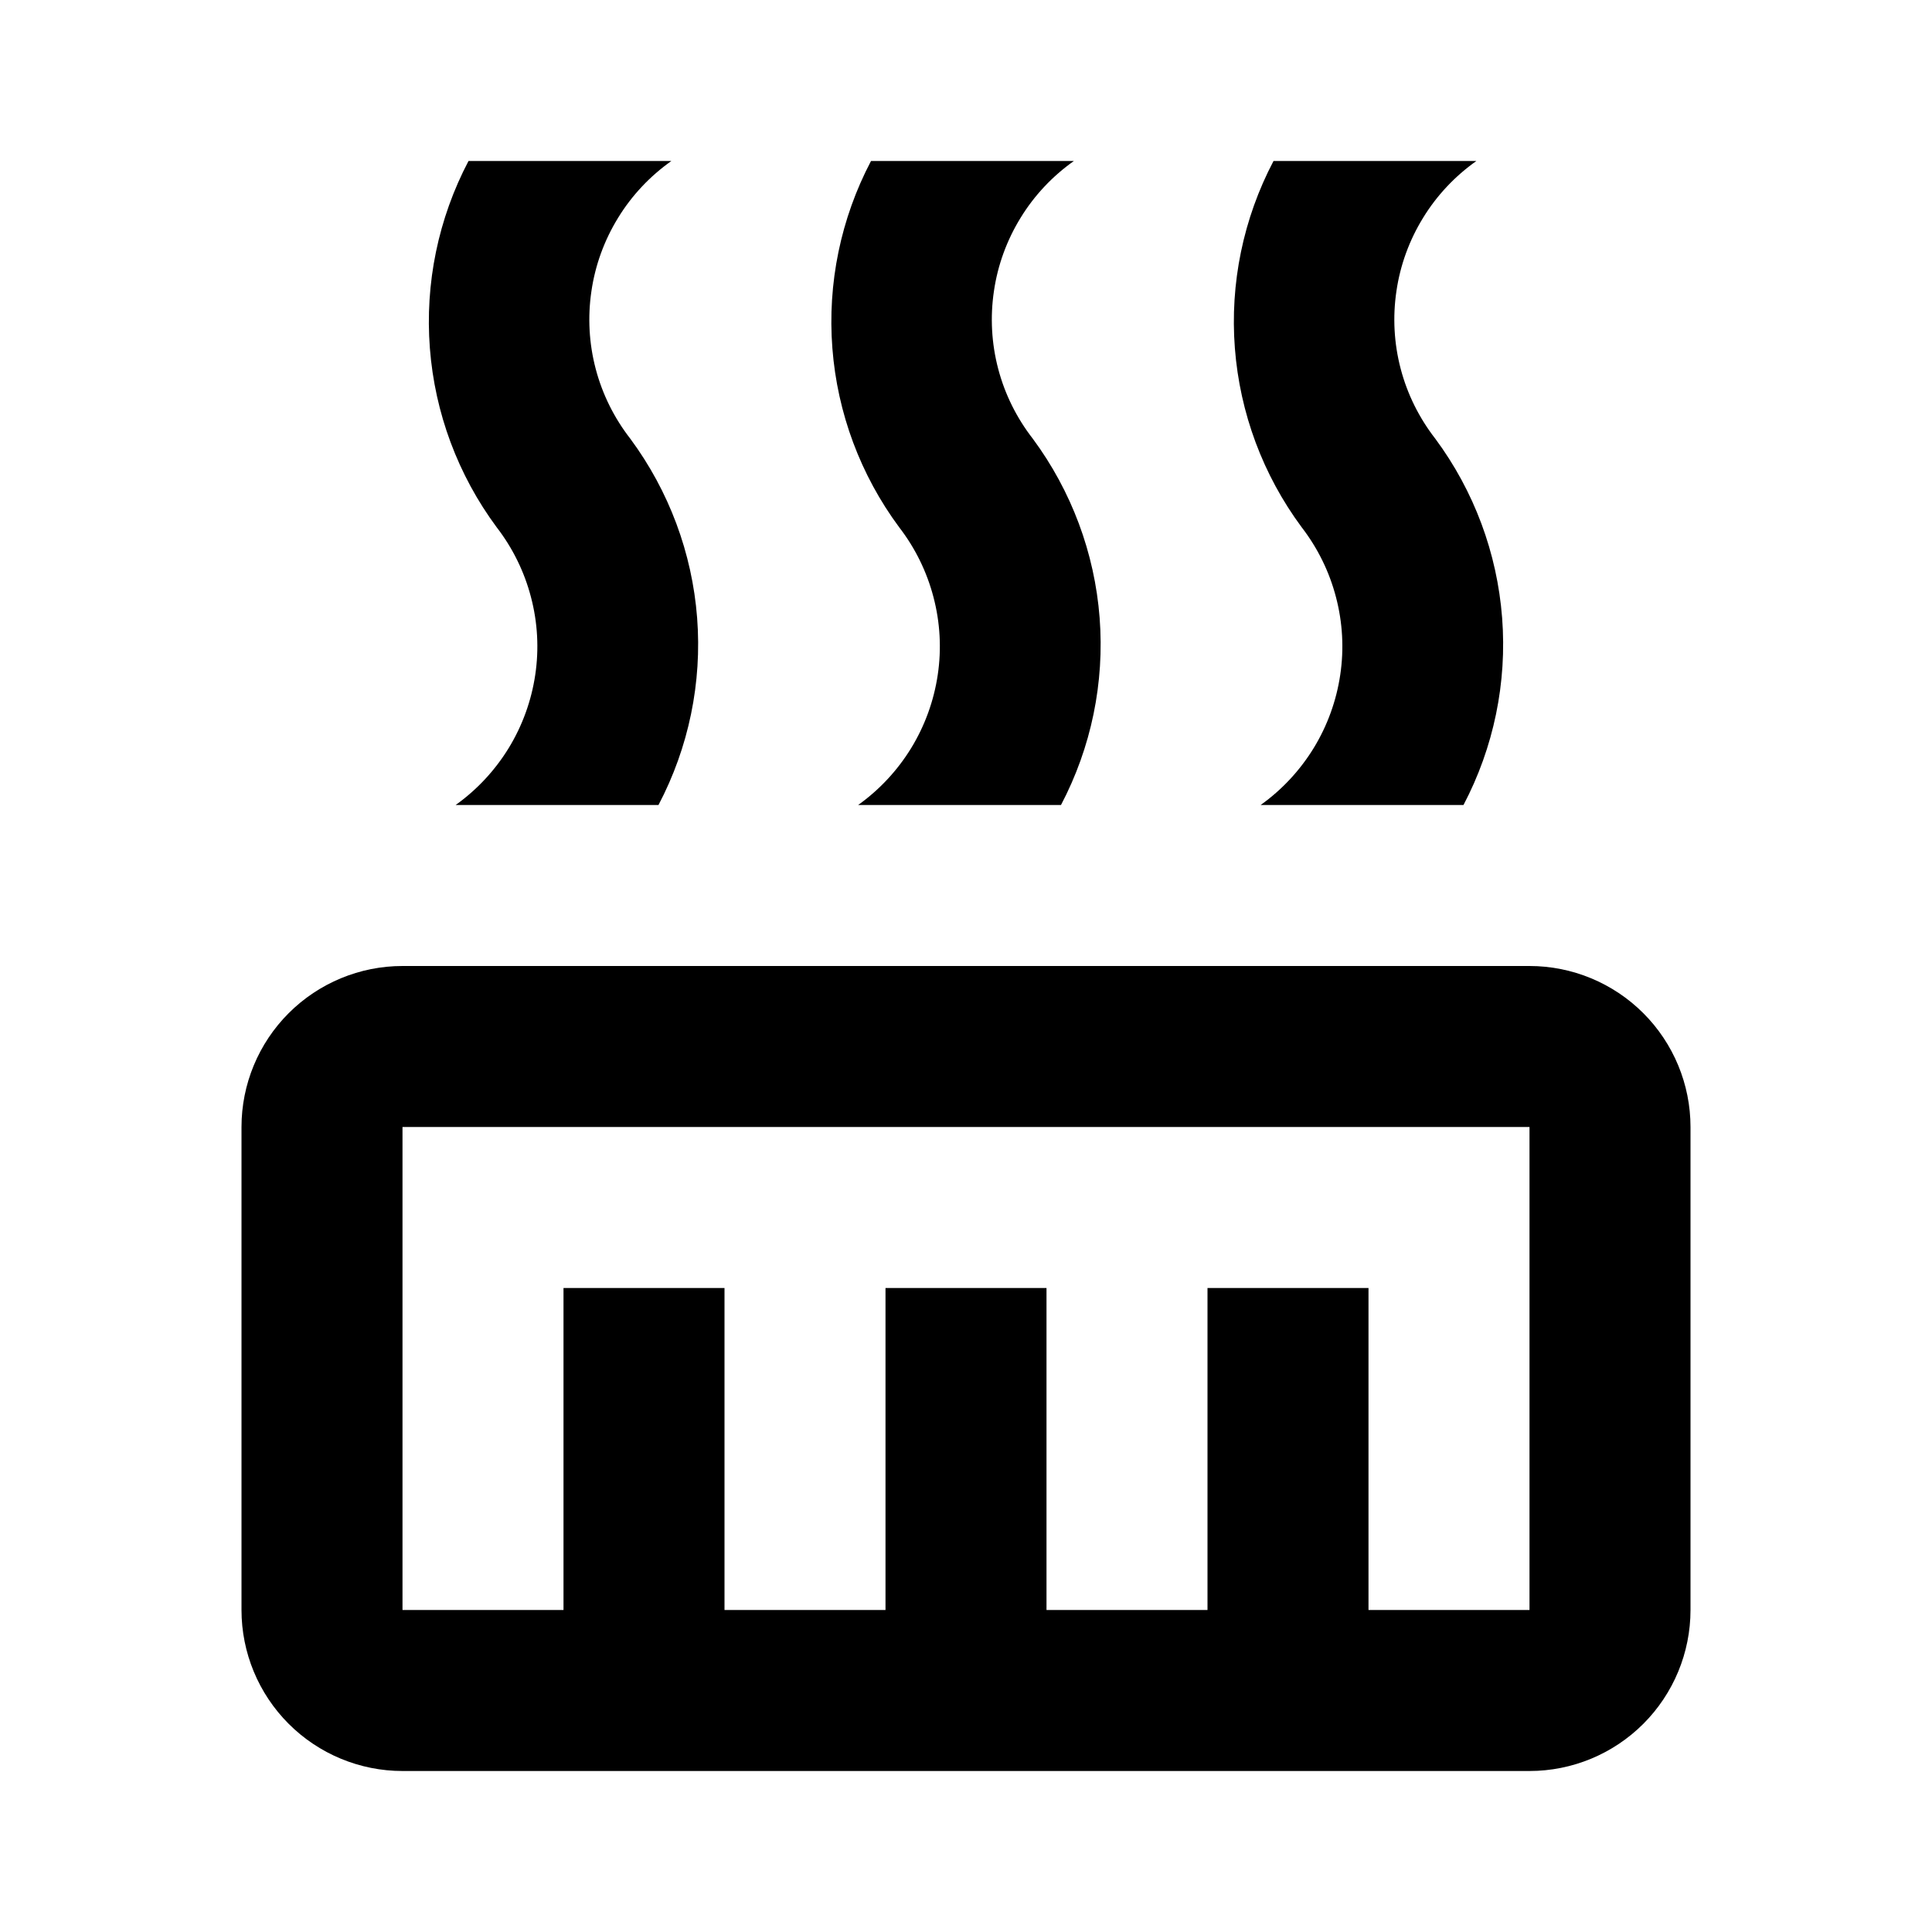 <svg id="thermal_block" width="24" height="24" viewBox="0 0 24 24" xmlns="http://www.w3.org/2000/svg">
<path d="M19 12H5C4.47 12 3.961 12.211 3.586 12.586C3.211 12.961 3 13.47 3 14V20C3 20.53 3.211 21.039 3.586 21.414C3.961 21.789 4.47 22 5 22H19C19.53 22 20.039 21.789 20.414 21.414C20.789 21.039 21 20.53 21 20V14C21 13.47 20.789 12.961 20.414 12.586C20.039 12.211 19.53 12 19 12ZM19 20H17V16H15V20H13V16H11V20H9V16H7V20H5V14H19V20Z"/>
<path d="M10.66 10H13.18C13.556 9.285 13.722 8.479 13.66 7.675C13.598 6.87 13.31 6.099 12.83 5.45C12.63 5.193 12.483 4.898 12.4 4.582C12.317 4.267 12.299 3.938 12.347 3.616C12.394 3.293 12.507 2.984 12.678 2.706C12.848 2.428 13.074 2.188 13.34 2H10.82C10.444 2.715 10.278 3.521 10.34 4.325C10.402 5.13 10.689 5.901 11.17 6.55C11.369 6.808 11.514 7.103 11.596 7.418C11.679 7.733 11.697 8.061 11.649 8.383C11.601 8.706 11.489 9.015 11.319 9.293C11.149 9.57 10.925 9.811 10.66 10Z"/>
<path d="M5.66 10H8.18C8.556 9.285 8.722 8.479 8.66 7.675C8.598 6.87 8.31 6.099 7.83 5.45C7.63 5.193 7.483 4.898 7.4 4.582C7.317 4.267 7.299 3.938 7.347 3.616C7.394 3.293 7.507 2.984 7.678 2.706C7.848 2.428 8.074 2.188 8.34 2H5.82C5.444 2.715 5.278 3.521 5.34 4.325C5.402 5.13 5.689 5.901 6.17 6.55C6.369 6.808 6.514 7.103 6.596 7.418C6.679 7.733 6.697 8.061 6.649 8.383C6.601 8.706 6.489 9.015 6.319 9.293C6.149 9.57 5.925 9.811 5.66 10Z"/>
<path d="M15.66 10H18.18C18.556 9.285 18.722 8.479 18.66 7.675C18.598 6.87 18.311 6.099 17.83 5.45C17.63 5.193 17.483 4.898 17.4 4.582C17.317 4.267 17.299 3.938 17.347 3.616C17.394 3.293 17.507 2.984 17.678 2.706C17.848 2.428 18.074 2.188 18.34 2H15.82C15.444 2.715 15.278 3.521 15.34 4.325C15.402 5.13 15.689 5.901 16.17 6.55C16.369 6.808 16.514 7.103 16.596 7.418C16.679 7.733 16.697 8.061 16.649 8.383C16.601 8.706 16.489 9.015 16.319 9.293C16.149 9.57 15.925 9.811 15.66 10V10Z"/>
</svg>
